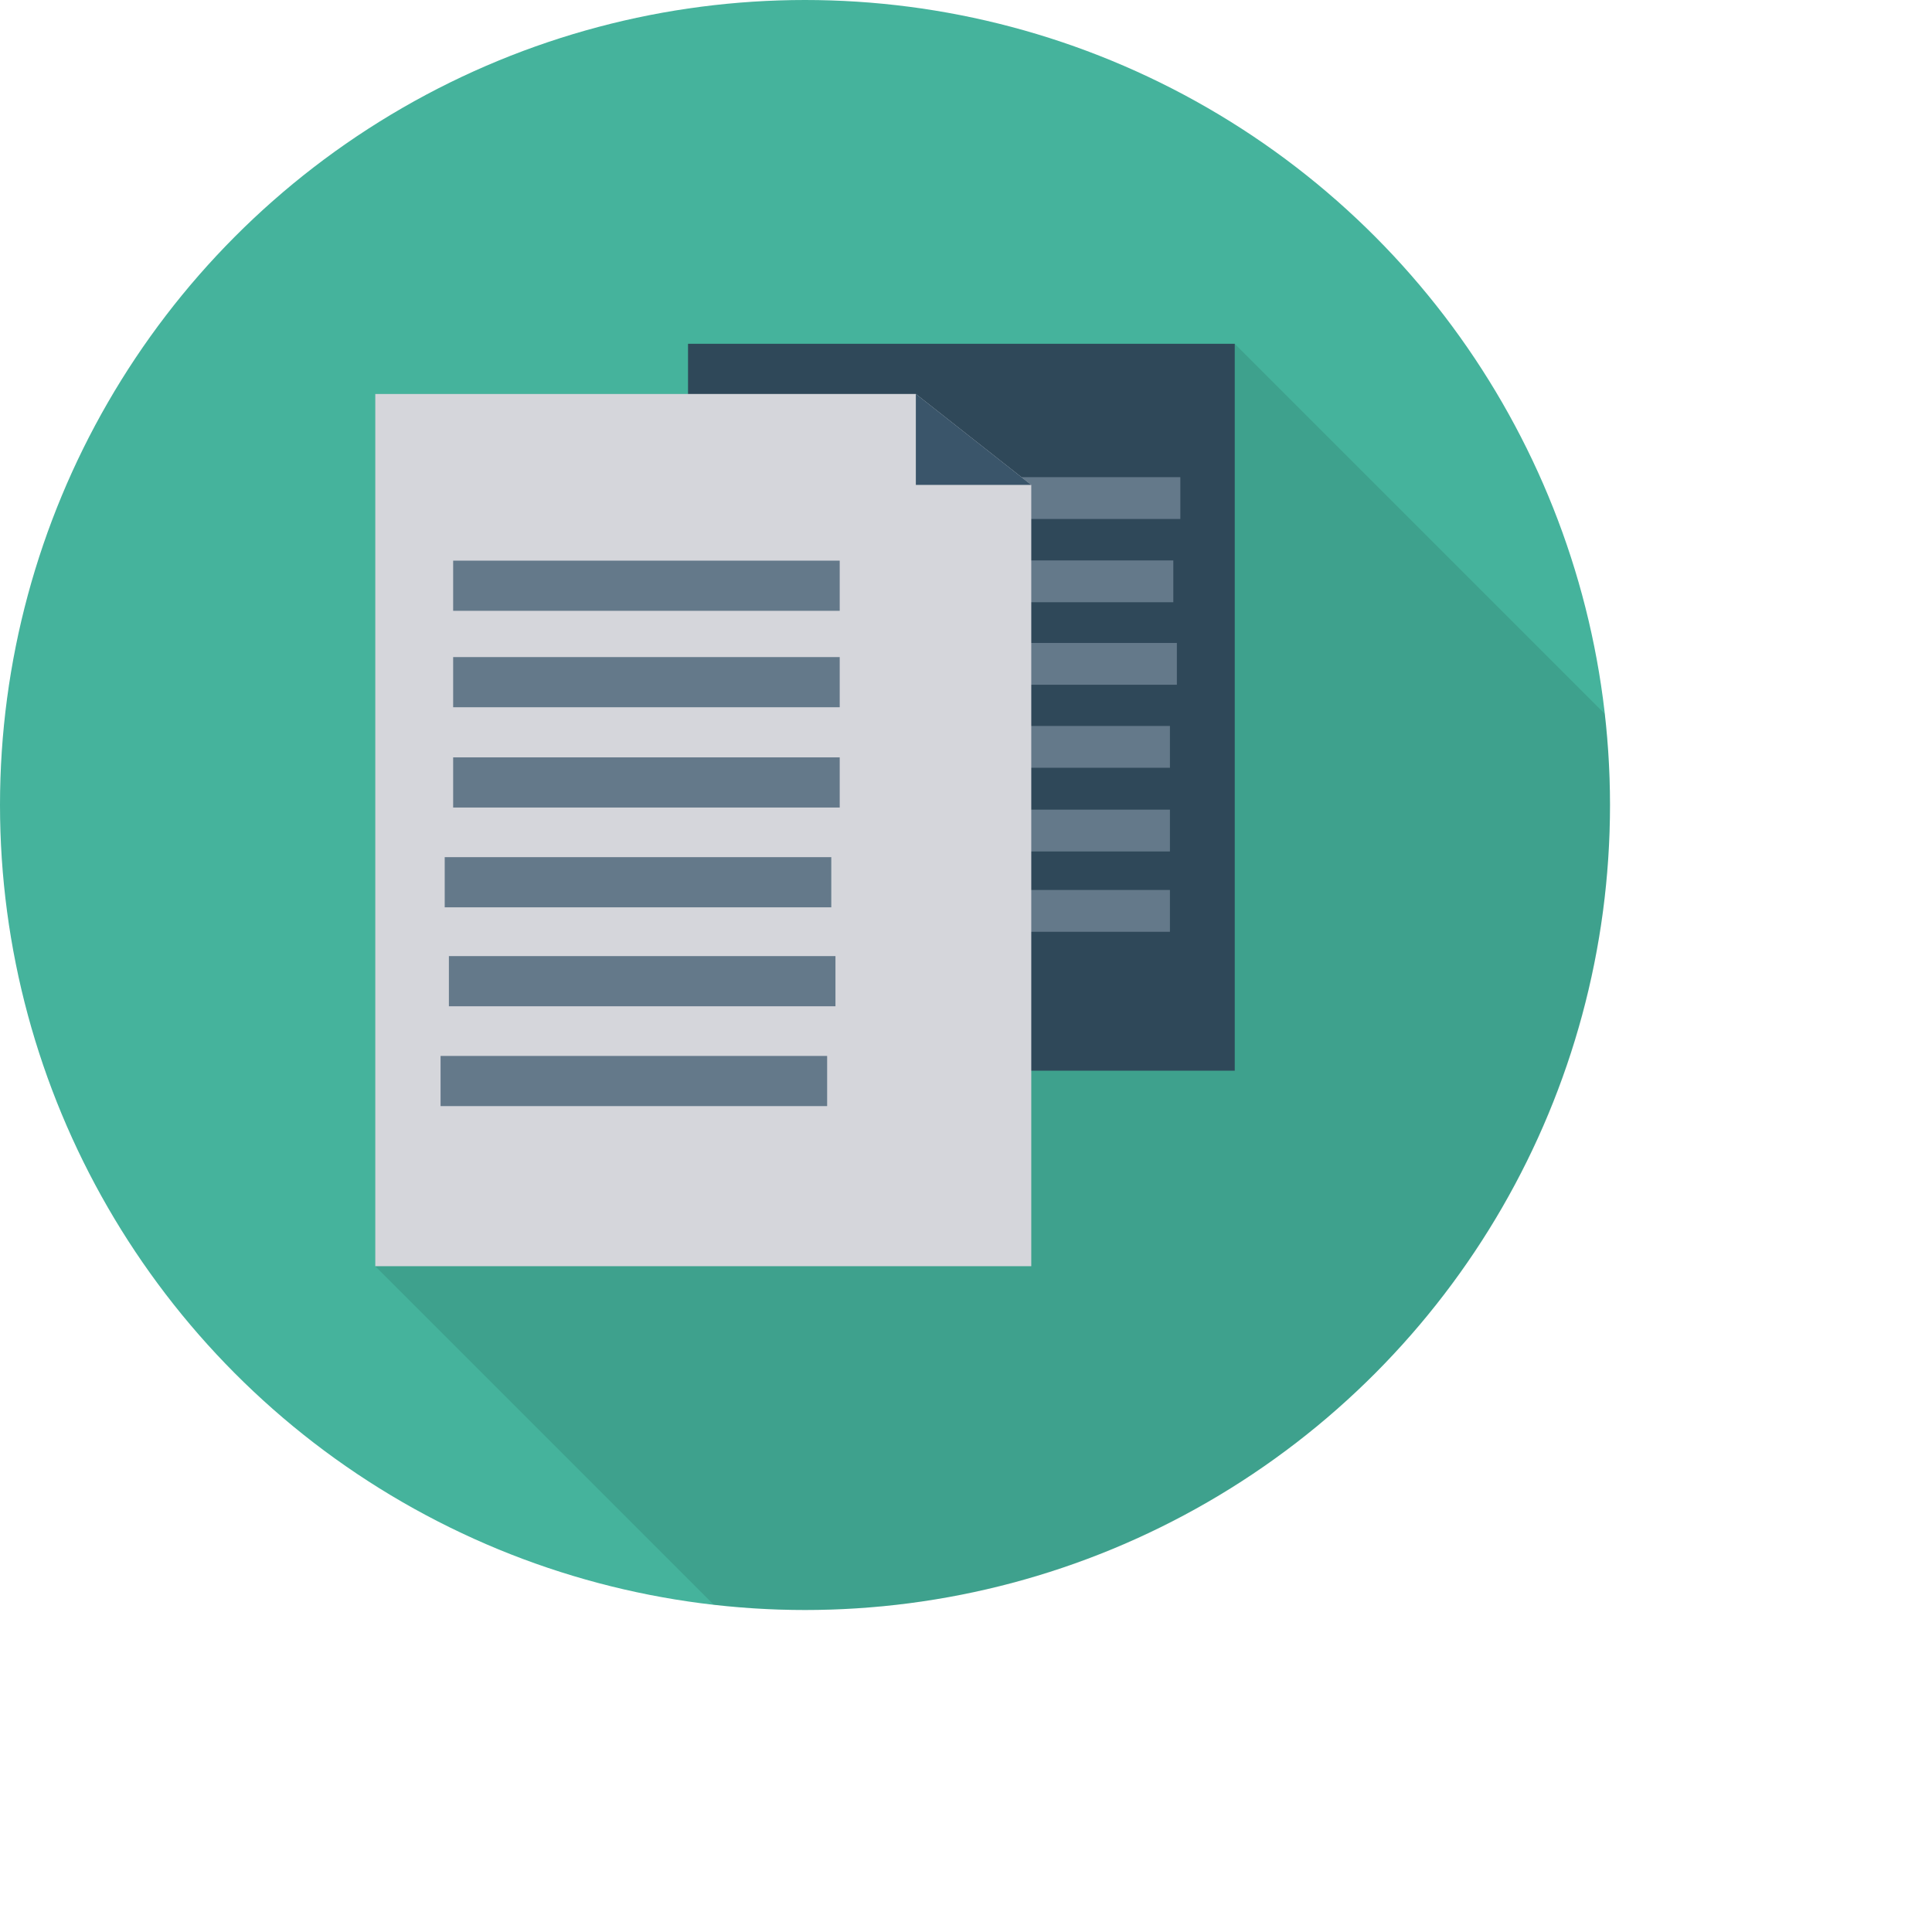 <?xml version="1.0" encoding="iso-8859-1"?>
<!--<svg xmlns="http://www.w3.org/2000/svg" xmlns:xlink="http://www.w3.org/1999/xlink" version="1.1" id="Capa_1" x="0px" y="0px" viewBox="0 0 409.6 409.6" style="enable-background:new 0 0 409.6 409.6;" xml:space="preserve">-->
<svg version="1.1" id="Capa_1" xmlns="http://www.w3.org/2000/svg" xmlns:xlink="http://www.w3.org/1999/xlink" height="512" width="512"
	 viewBox="0 0 491.52 491.52" style="enable-background:new 0 0 491.52 491.52;" xml:space="preserve">
<circle style="fill:#45B39C;" cx="204.8" cy="204.8" r="204.8"/>
<path style="opacity:0.1;enable-background:new    ;" d="M409.6,204.8c0-7.851-0.485-15.585-1.345-23.207l-94.12-94.12H175.041  v12.757H95.468V322.14l86.114,86.113c7.625,0.861,15.363,1.347,23.218,1.347C317.908,409.6,409.6,317.908,409.6,204.8z"/>
<polygon style="fill:#2F4859;" points="175.049,253.112 175.049,87.467 314.131,87.467 314.131,272.39 199.519,272.39 "/>
<g>
	<rect x="217.442" y="163.571" style="fill:#64798A;" width="81.963" height="10.637"/>
	<rect x="215.68" y="226.419" style="fill:#64798A;" width="81.963" height="10.637"/>
	<rect x="215.68" y="205.982" style="fill:#64798A;" width="81.963" height="10.637"/>
	<rect x="215.68" y="184.691" style="fill:#64798A;" width="81.963" height="10.637"/>
	<rect x="218.325" y="121.395" style="fill:#64798A;" width="81.963" height="10.637"/>
	<rect x="216.538" y="142.579" style="fill:#64798A;" width="81.963" height="10.637"/>
</g>
<polygon style="fill:#D5D6DB;" points="262.364,123.362 262.364,322.133 95.469,322.133 95.469,100.229 233,100.229 "/>
<g>
	<rect x="113.139" y="218.069" style="fill:#64798A;" width="98.347" height="12.762"/>
	<rect x="115.285" y="142.635" style="fill:#64798A;" width="98.347" height="12.762"/>
	<rect x="115.285" y="167.168" style="fill:#64798A;" width="98.347" height="12.762"/>
	<rect x="115.285" y="192.683" style="fill:#64798A;" width="98.347" height="12.762"/>
	<rect x="112.085" y="268.642" style="fill:#64798A;" width="98.347" height="12.762"/>
	<rect x="114.202" y="243.243" style="fill:#64798A;" width="98.347" height="12.762"/>
</g>
<polygon style="fill:#3A556A;" points="233,100.229 262.364,123.362 233,123.362 "/>
<g>
</g>
<g>
</g>
<g>
</g>
<g>
</g>
<g>
</g>
<g>
</g>
<g>
</g>
<g>
</g>
<g>
</g>
<g>
</g>
<g>
</g>
<g>
</g>
<g>
</g>
<g>
</g>
<g>
</g>
</svg>
